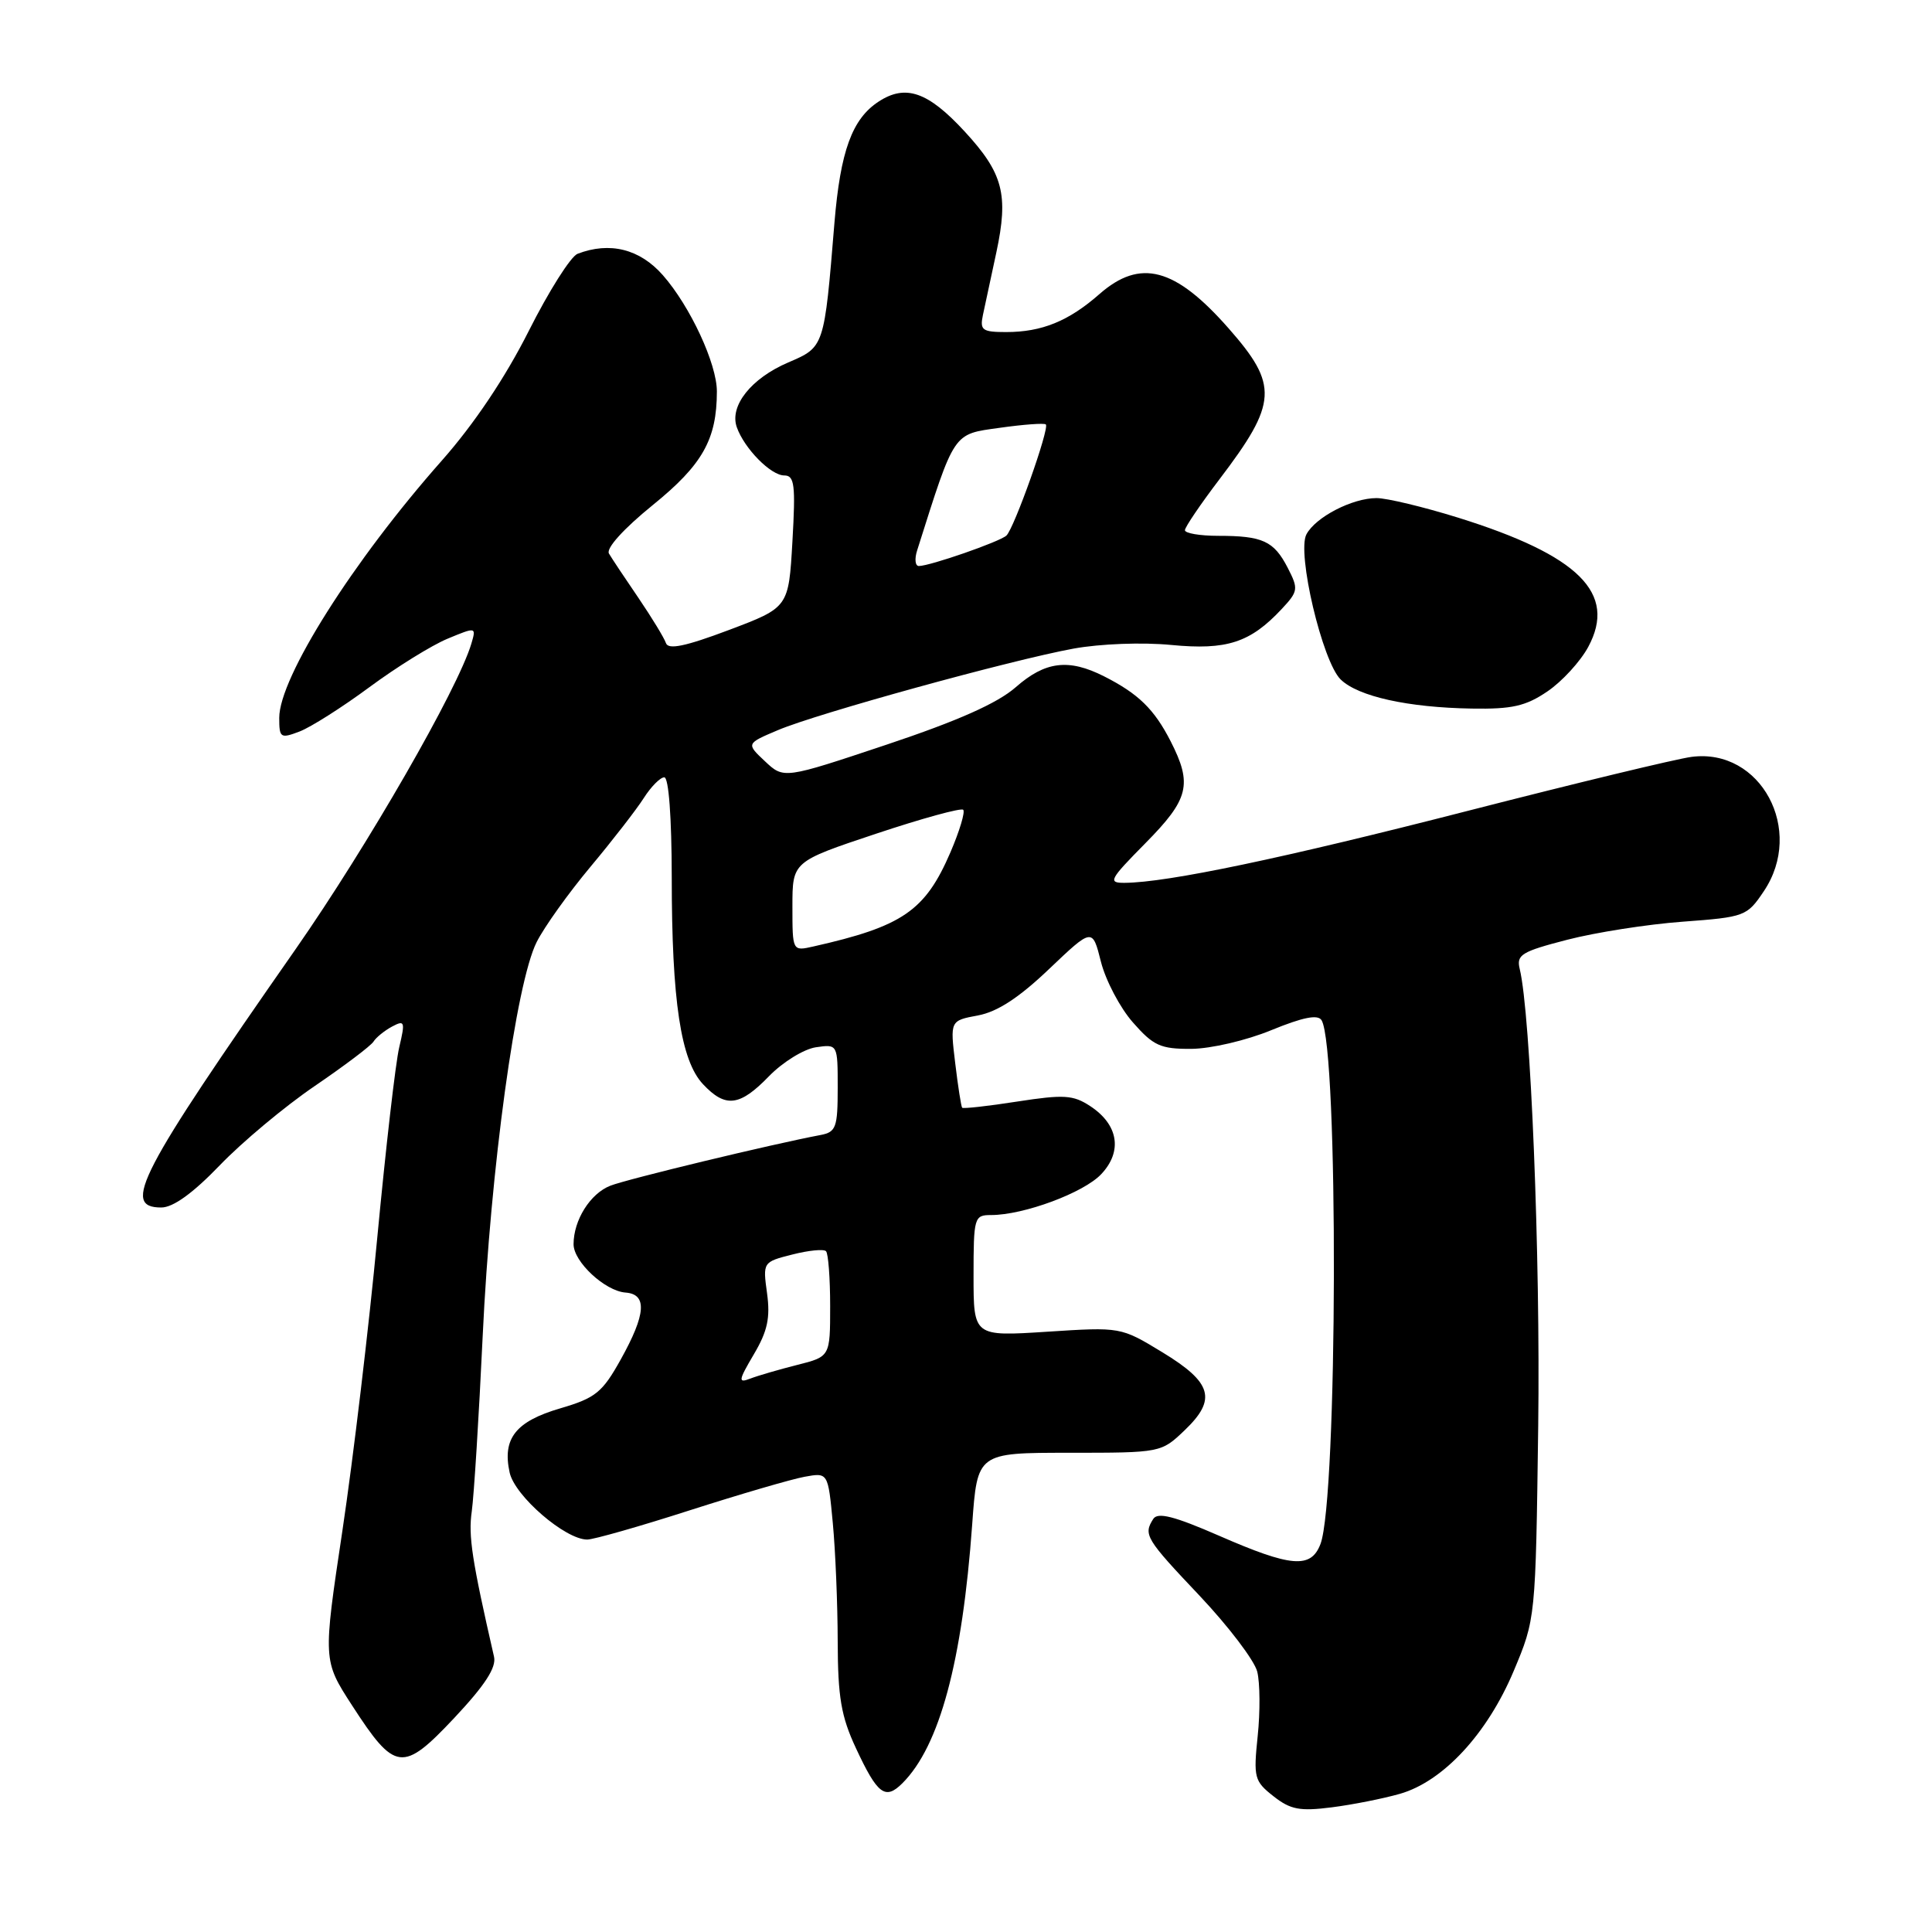 <?xml version="1.0" encoding="UTF-8" standalone="no"?>
<!DOCTYPE svg PUBLIC "-//W3C//DTD SVG 1.1//EN" "http://www.w3.org/Graphics/SVG/1.1/DTD/svg11.dtd" >
<svg xmlns="http://www.w3.org/2000/svg" xmlns:xlink="http://www.w3.org/1999/xlink" version="1.1" viewBox="0 0 256 256">
 <g >
 <path fill="currentColor"
d=" M 185.50 237.69 C 191.22 236.05 197.05 229.76 200.55 221.47 C 203.48 214.50 203.48 214.50 203.82 189.00 C 204.12 166.46 202.82 134.33 201.37 128.39 C 200.91 126.51 201.60 126.09 207.68 124.52 C 211.43 123.55 218.31 122.47 222.96 122.13 C 231.20 121.52 231.49 121.41 233.71 118.10 C 239.17 109.99 233.31 99.09 224.14 100.29 C 222.14 100.55 208.80 103.77 194.50 107.44 C 170.05 113.72 154.71 116.94 149.03 116.98 C 146.77 117.00 146.98 116.58 151.78 111.72 C 157.55 105.88 158.03 103.93 155.11 98.21 C 152.94 93.97 150.84 91.92 146.30 89.62 C 141.60 87.24 138.50 87.62 134.59 91.06 C 132.17 93.18 126.94 95.51 117.48 98.67 C 103.86 103.22 103.86 103.22 101.37 100.88 C 98.87 98.53 98.87 98.53 103.07 96.75 C 108.30 94.53 133.91 87.47 142.27 85.94 C 145.81 85.30 151.39 85.09 155.19 85.46 C 162.55 86.17 165.66 85.16 169.83 80.70 C 172.03 78.34 172.07 78.04 170.62 75.22 C 168.79 71.68 167.30 71.00 161.42 71.00 C 158.99 71.00 157.00 70.66 157.01 70.25 C 157.02 69.84 159.08 66.80 161.59 63.50 C 169.29 53.37 169.43 51.04 162.78 43.49 C 155.71 35.45 151.09 34.23 145.69 38.96 C 141.61 42.55 138.05 44.00 133.32 44.00 C 130.16 44.00 129.82 43.75 130.24 41.75 C 130.51 40.51 131.31 36.78 132.02 33.45 C 133.66 25.78 132.93 22.96 127.82 17.42 C 122.96 12.15 119.99 11.12 116.41 13.47 C 112.91 15.76 111.36 20.02 110.57 29.50 C 109.21 46.08 109.24 45.97 104.44 48.03 C 99.53 50.13 96.63 53.79 97.63 56.61 C 98.63 59.44 102.14 63.00 103.92 63.00 C 105.28 63.00 105.43 64.24 105.00 71.74 C 104.50 80.49 104.50 80.49 96.58 83.48 C 90.79 85.66 88.54 86.12 88.24 85.21 C 88.01 84.53 86.37 81.84 84.60 79.23 C 82.82 76.63 81.06 73.98 80.69 73.35 C 80.28 72.66 82.62 70.07 86.50 66.92 C 93.09 61.58 94.98 58.23 94.99 51.88 C 95.00 48.22 91.46 40.59 87.83 36.46 C 84.78 32.99 80.80 31.99 76.53 33.63 C 75.63 33.97 72.71 38.59 70.05 43.88 C 66.94 50.05 62.82 56.19 58.57 61.00 C 46.77 74.33 37.00 89.79 37.00 95.12 C 37.00 97.78 37.16 97.89 39.69 96.93 C 41.18 96.36 45.34 93.72 48.94 91.06 C 52.55 88.39 57.21 85.50 59.31 84.63 C 63.09 83.06 63.11 83.07 62.46 85.28 C 60.67 91.29 48.69 112.12 39.17 125.77 C 18.39 155.54 16.07 160.00 21.37 160.00 C 22.94 160.00 25.56 158.11 29.12 154.41 C 32.08 151.33 37.73 146.61 41.68 143.92 C 45.63 141.23 49.14 138.58 49.49 138.02 C 49.83 137.47 50.94 136.57 51.94 136.03 C 53.63 135.13 53.71 135.35 52.90 138.77 C 52.41 140.82 51.11 152.18 49.99 164.00 C 48.88 175.82 46.80 193.27 45.38 202.76 C 42.79 220.01 42.79 220.01 46.64 225.96 C 52.35 234.78 53.35 234.91 60.21 227.62 C 64.28 223.28 65.79 220.95 65.46 219.52 C 62.54 206.77 62.04 203.52 62.51 200.28 C 62.80 198.20 63.46 187.72 63.96 177.00 C 65.00 154.85 68.37 130.27 71.11 124.83 C 72.12 122.82 75.34 118.32 78.26 114.83 C 81.17 111.35 84.34 107.26 85.30 105.75 C 86.26 104.24 87.49 103.00 88.02 103.00 C 88.61 103.00 89.00 108.30 89.01 116.25 C 89.01 132.63 90.21 140.53 93.15 143.66 C 96.13 146.84 98.02 146.61 101.90 142.60 C 103.72 140.73 106.51 139.01 108.10 138.77 C 111.00 138.35 111.00 138.35 111.00 144.15 C 111.00 149.38 110.78 150.00 108.75 150.39 C 102.32 151.60 83.16 156.22 80.88 157.11 C 78.21 158.15 76.00 161.67 76.00 164.87 C 76.00 167.19 80.16 171.06 82.87 171.27 C 85.79 171.48 85.60 174.13 82.25 180.14 C 79.81 184.52 78.91 185.24 74.25 186.61 C 68.33 188.34 66.54 190.61 67.53 195.12 C 68.21 198.23 74.90 204.00 77.81 204.00 C 78.64 204.00 84.76 202.26 91.41 200.12 C 98.06 197.99 104.90 195.99 106.61 195.68 C 109.72 195.11 109.72 195.11 110.35 201.80 C 110.70 205.49 110.99 212.55 111.00 217.50 C 111.02 224.87 111.45 227.43 113.41 231.63 C 116.28 237.79 117.30 238.56 119.58 236.28 C 124.50 231.36 127.51 220.19 128.82 202.00 C 129.50 192.50 129.50 192.50 141.68 192.50 C 153.82 192.50 153.86 192.49 156.97 189.52 C 161.26 185.42 160.63 183.20 154.00 179.17 C 148.50 175.83 148.50 175.83 138.75 176.46 C 129.00 177.09 129.00 177.09 129.00 169.05 C 129.00 161.30 129.09 161.00 131.32 161.00 C 135.65 161.00 143.61 158.05 145.93 155.57 C 148.77 152.55 148.19 149.01 144.45 146.56 C 142.20 145.08 140.96 145.01 134.80 145.96 C 130.91 146.57 127.62 146.93 127.49 146.78 C 127.36 146.63 126.94 143.97 126.57 140.87 C 125.89 135.24 125.89 135.24 129.59 134.55 C 132.17 134.07 135.05 132.18 139.02 128.39 C 144.75 122.94 144.75 122.94 145.88 127.44 C 146.51 129.92 148.41 133.54 150.11 135.47 C 152.83 138.57 153.77 139.00 157.85 138.98 C 160.44 138.96 165.14 137.87 168.46 136.50 C 172.64 134.79 174.62 134.39 175.11 135.18 C 177.38 138.84 177.25 198.58 174.97 204.59 C 173.71 207.89 171.10 207.67 161.55 203.50 C 155.59 200.90 153.40 200.34 152.81 201.27 C 151.48 203.36 151.80 203.89 158.96 211.45 C 162.78 215.50 166.22 220.02 166.59 221.50 C 166.96 222.98 166.99 226.82 166.65 230.04 C 166.08 235.54 166.20 236.01 168.74 238.01 C 171.00 239.79 172.24 240.02 176.47 239.48 C 179.23 239.13 183.30 238.32 185.50 237.69 Z  M 205.05 91.61 C 206.98 90.30 209.41 87.65 210.45 85.72 C 214.28 78.61 209.23 73.59 193.20 68.59 C 188.63 67.17 183.77 66.00 182.40 66.00 C 179.19 66.00 174.33 68.51 173.11 70.80 C 171.81 73.22 175.22 87.68 177.65 90.04 C 179.97 92.29 186.56 93.75 195.02 93.89 C 200.35 93.98 202.17 93.57 205.05 91.61 Z  M 99.89 179.45 C 101.70 176.39 102.08 174.62 101.64 171.38 C 101.07 167.24 101.08 167.22 104.99 166.23 C 107.14 165.68 109.15 165.48 109.45 165.79 C 109.75 166.09 110.00 169.35 110.00 173.05 C 110.00 179.76 110.00 179.76 105.63 180.86 C 103.22 181.47 100.43 182.28 99.42 182.67 C 97.78 183.30 97.83 182.95 99.89 179.45 Z  M 105.00 120.10 C 105.00 114.17 105.00 114.17 116.06 110.48 C 122.15 108.45 127.35 107.02 127.63 107.30 C 127.91 107.58 127.15 110.11 125.94 112.93 C 122.59 120.70 119.61 122.75 107.75 125.42 C 105.00 126.04 105.00 126.04 105.00 120.10 Z  M 121.53 72.92 C 126.55 57.07 126.22 57.56 132.45 56.69 C 135.62 56.24 138.38 56.04 138.58 56.24 C 139.09 56.76 134.37 70.04 133.35 70.97 C 132.43 71.80 123.21 75.00 121.75 75.00 C 121.27 75.00 121.16 74.06 121.53 72.92 Z "/>
</g>
</svg>